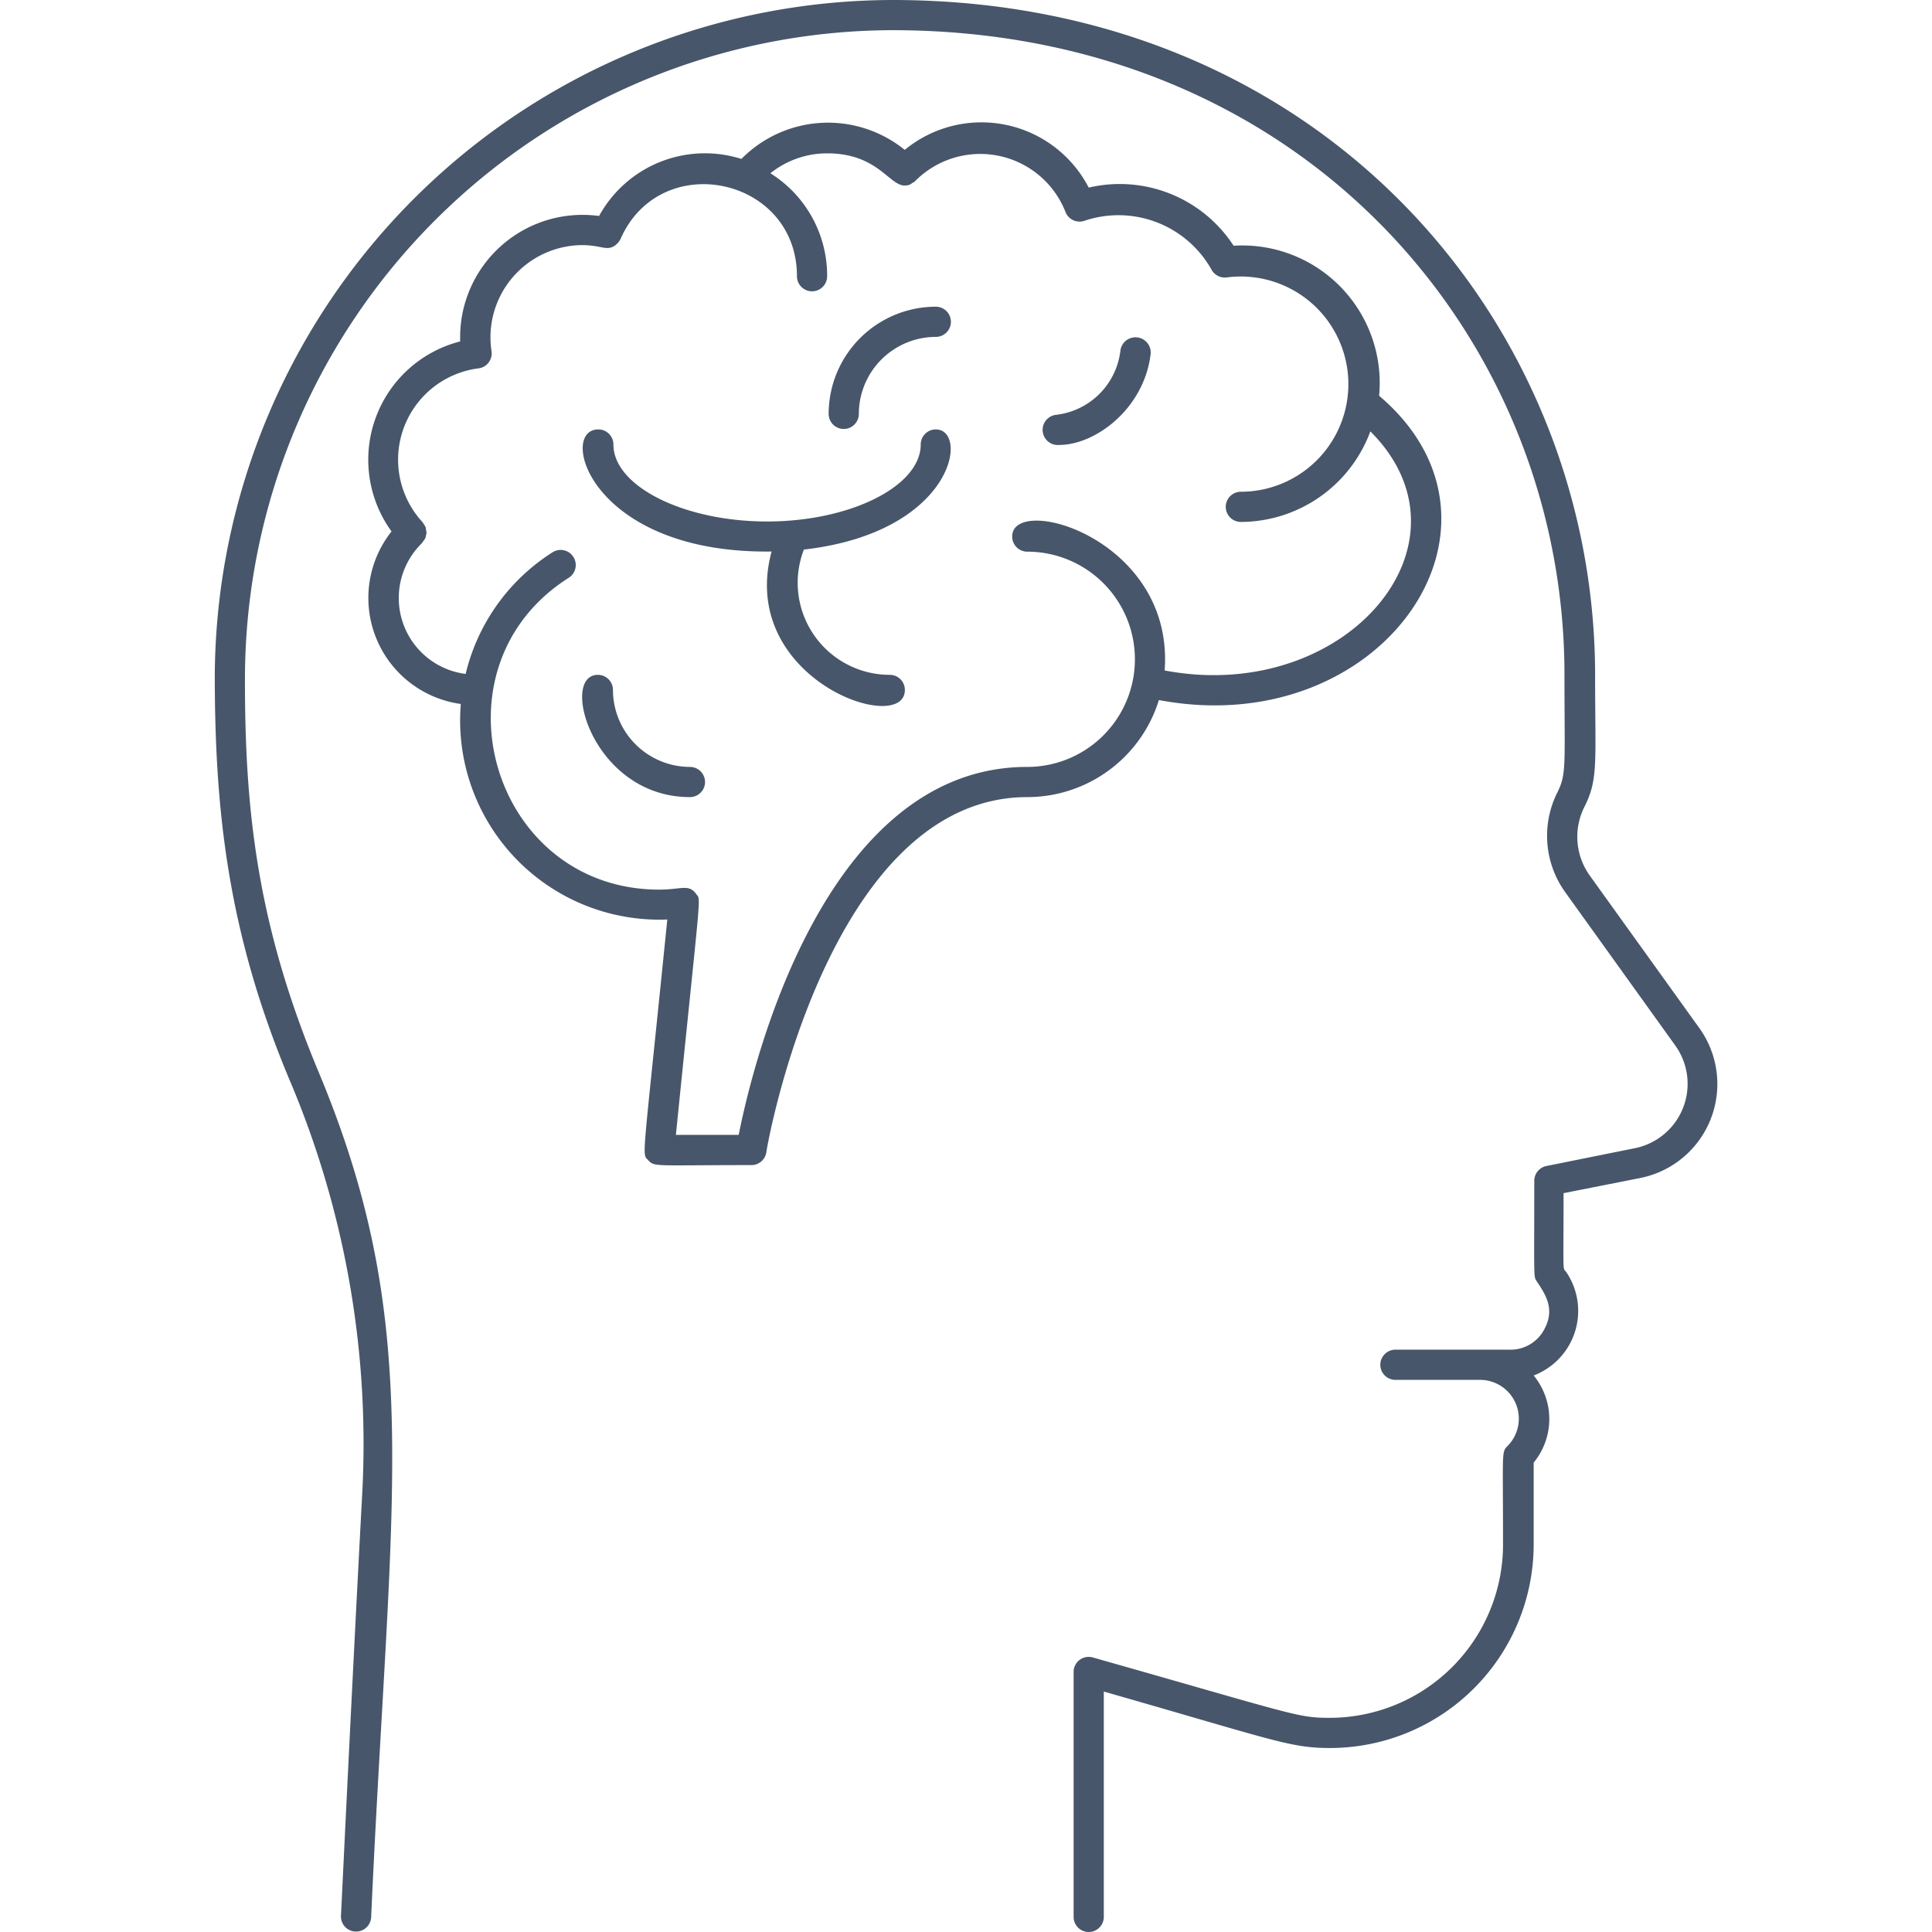 <svg xmlns="http://www.w3.org/2000/svg" viewBox="0 0 128 128"><defs><style>.cls-1{fill:#47566a;}</style></defs><title>Brain Head</title><g id="Brain_Head" data-name="Brain Head"><path class="cls-1" d="M112.59,68.12,105.32,58A4.41,4.41,0,0,1,105,53.4c.9-1.81.68-2.93.68-8.71C105.65,21.62,87.79,0,59.12,0A45,45,0,0,0,14.23,44.69c0,9,.86,17.05,4.9,26.73A61.71,61.71,0,0,1,24,98.92c-.65,12.08-1.4,27.87-1.41,28a1,1,0,0,0,2,.1C25.86,98.77,28.16,87.9,21.1,71,17,61.18,16.2,53.54,16.23,44.7A43,43,0,0,1,59.12,2c27.25,0,44.53,20.43,44.53,42.69,0,6,.15,6.57-.47,7.81a6.4,6.4,0,0,0,.52,6.61L111,69.28a4.35,4.35,0,0,1-2.68,6.79l-5.86,1.18a1,1,0,0,0-.81,1c0,6.56-.06,6.3.17,6.65.59.89,1.22,1.83.49,3.18A2.53,2.53,0,0,1,100,89.42H92.45a1,1,0,0,0,0,2h5.61a2.57,2.57,0,0,1,1.81,4.39c-.4.41-.29.35-.29,6.52A11.49,11.49,0,0,1,88.1,113.81c-2.14,0-2.19-.17-15.7-4a1,1,0,0,0-1.27,1V127a1,1,0,0,0,2,0V112.07c11.4,3.26,12.36,3.74,15,3.74a13.5,13.5,0,0,0,13.48-13.48V96.9a4.54,4.54,0,0,0,0-5.77,4.58,4.58,0,0,0,2.18-6.82c-.28-.41-.2.44-.2-5.26l5.06-1A6.35,6.35,0,0,0,112.59,68.12Z"/><path class="cls-1" d="M70.16,29.48c2.44,0,5.63-2.42,6.07-6a1,1,0,0,0-2-.25A4.85,4.85,0,0,1,70,27.48,1,1,0,0,0,70.16,29.48Z"/><path class="cls-1" d="M76.78,46.38c14.74,2.79,24.73-11.56,14.59-20.16a9.11,9.11,0,0,0-9.64-9.94,9,9,0,0,0-9.6-3.85,8,8,0,0,0-12.19-2.5,8.06,8.06,0,0,0-10.82.6,8,8,0,0,0-9.43,3.78,8.11,8.11,0,0,0-9.2,8.31,8.09,8.09,0,0,0-4.55,12.59,7.09,7.09,0,0,0,4.59,11.43A13.2,13.2,0,0,0,44.21,60.92c-1.65,16.37-1.7,15.47-1.27,15.94s.39.33,6.83.33a1,1,0,0,0,1-.83c0-.24,4.09-23.55,17.3-23.55A9.13,9.13,0,0,0,76.78,46.38Zm-8.72,4.43c-13.53,0-18.24,19.94-19.12,24.38H44.78c1.68-16.64,1.67-15.51,1.35-15.95-.49-.7-1-.3-2.45-.3-11.15,0-15.38-14.72-6-20.66a1,1,0,0,0-1.07-1.69,13.17,13.17,0,0,0-5.76,8.06A5.07,5.07,0,0,1,27.94,36s.22-.31.23-.32.09-.35.09-.37-.06-.36-.06-.38-.2-.33-.21-.34A6.1,6.1,0,0,1,31.74,24.4a1,1,0,0,0,.82-1.16,6.11,6.11,0,0,1,6-7c1.31,0,1.64.43,2.22,0a1.26,1.26,0,0,0,.32-.38c2.63-6.05,11.7-4.15,11.7,2.44a1,1,0,0,0,2,0,8,8,0,0,0-3.76-6.82,6,6,0,0,1,3.77-1.32c3.47,0,4.16,2.32,5.26,2.12a.57.57,0,0,0,.36-.15,1.29,1.29,0,0,0,.16-.09,6.07,6.07,0,0,1,10,2,1,1,0,0,0,1.28.58,7.07,7.07,0,0,1,8.41,3.27,1,1,0,0,0,1,.49,7.13,7.13,0,1,1,.93,14.2,1,1,0,0,0,0,2,9.18,9.18,0,0,0,8.58-6C98.22,36,89.14,46.69,77.16,44.42c.65-8.73-10.1-11.75-10.1-8.87a1,1,0,0,0,1,1,7.13,7.13,0,0,1,0,14.26Z"/><path class="cls-1" d="M62,28.45a1,1,0,0,0-1,1c0,2.76-4.66,5.1-10.18,5.1s-10.18-2.34-10.18-5.1a1,1,0,0,0-1-1c-2.7,0-.53,8.25,11.48,8.09-2.28,8.47,8.83,12.25,8.83,9.17a1,1,0,0,0-1-1,6.1,6.1,0,0,1-5.69-8.3C63.22,35.27,64.23,28.45,62,28.45Z"/><path class="cls-1" d="M62,20.32a7.11,7.11,0,0,0-7.1,7.1,1,1,0,0,0,2,0,5.11,5.11,0,0,1,5.1-5.1A1,1,0,0,0,62,20.32Z"/><path class="cls-1" d="M45.71,50.81a5.11,5.11,0,0,1-5.1-5.1,1,1,0,0,0-1-1c-2.57,0-.33,8.1,6.1,8.1A1,1,0,0,0,45.71,50.81Z"/></g></svg>